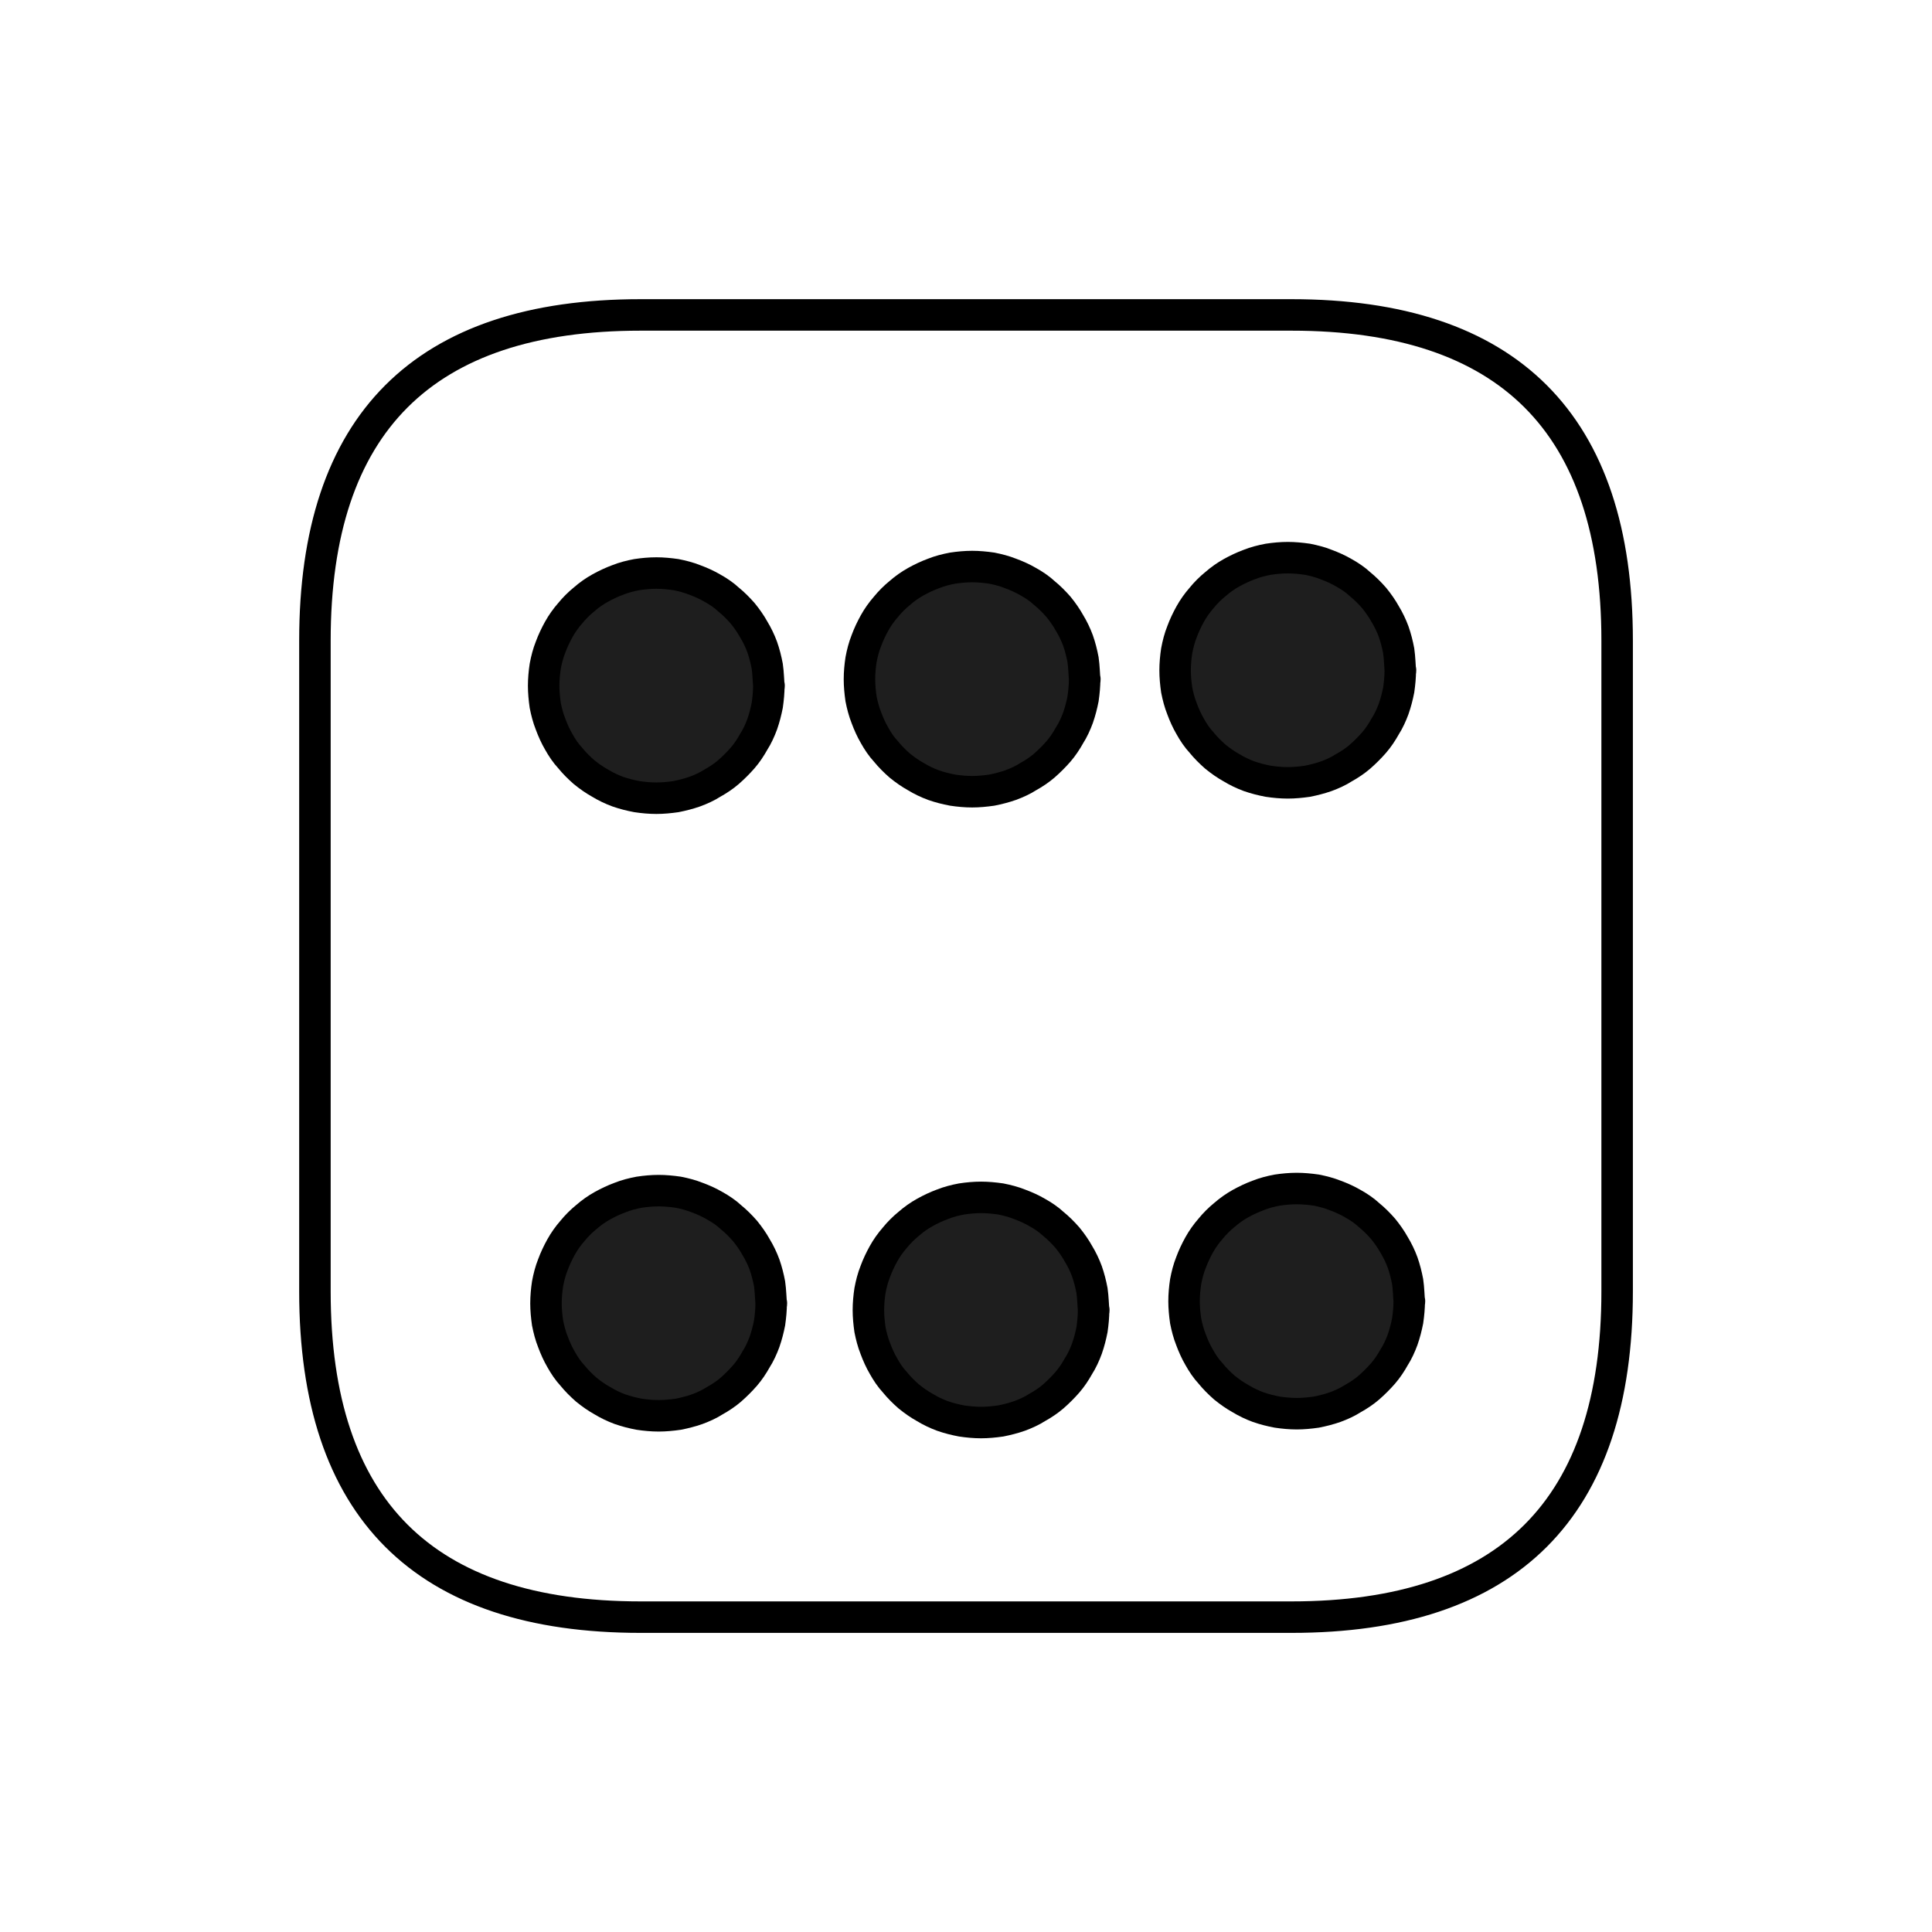 <svg version="1.1" xmlns="http://www.w3.org/2000/svg" viewBox="0 0 61.348 61.348" width="61.348" height="61.348">
  <!-- svg-source:excalidraw -->
  
  <defs>
    <style class="style-fonts">
      
    </style>
    
  </defs>
  <rect x="0" y="0" width="61.348" height="61.348" fill="#ffffff"></rect><g stroke-linecap="round" transform="translate(10 10) rotate(0 20.674 20.674)"><path d="M10.34 0 C18.06 0, 25.78 0, 31.01 0 M10.34 0 C17.56 0, 24.78 0, 31.01 0 M31.01 0 C37.9 0, 41.35 3.45, 41.35 10.34 M31.01 0 C37.9 0, 41.35 3.45, 41.35 10.34 M41.35 10.34 C41.35 16.8, 41.35 23.26, 41.35 31.01 M41.35 10.34 C41.35 16.62, 41.35 22.9, 41.35 31.01 M41.35 31.01 C41.35 37.9, 37.9 41.35, 31.01 41.35 M41.35 31.01 C41.35 37.9, 37.9 41.35, 31.01 41.35 M31.01 41.35 C22.99 41.35, 14.96 41.35, 10.34 41.35 M31.01 41.35 C25.56 41.35, 20.1 41.35, 10.34 41.35 M10.34 41.35 C3.45 41.35, 0 37.9, 0 31.01 M10.34 41.35 C3.45 41.35, 0 37.9, 0 31.01 M0 31.01 C0 25.65, 0 20.28, 0 10.34 M0 31.01 C0 24.13, 0 17.24, 0 10.34 M0 10.34 C0 3.45, 3.45 0, 10.34 0 M0 10.34 C0 3.45, 3.45 0, 10.34 0" stroke="#000000" stroke-width="1" fill="none"></path></g><g stroke-linecap="round" transform="translate(37.598 37.74) rotate(0 3.576 3.576)"><path d="M7.15 3.58 C7.15 3.78, 7.13 3.99, 7.1 4.2 C7.06 4.4, 7.01 4.6, 6.94 4.8 C6.87 4.99, 6.78 5.19, 6.67 5.36 C6.57 5.54, 6.45 5.72, 6.32 5.87 C6.18 6.03, 6.03 6.18, 5.87 6.32 C5.72 6.45, 5.54 6.57, 5.36 6.67 C5.19 6.78, 4.99 6.87, 4.8 6.94 C4.6 7.01, 4.4 7.06, 4.2 7.1 C3.99 7.13, 3.78 7.15, 3.58 7.15 C3.37 7.15, 3.16 7.13, 2.96 7.1 C2.75 7.06, 2.55 7.01, 2.35 6.94 C2.16 6.87, 1.97 6.78, 1.79 6.67 C1.61 6.57, 1.44 6.45, 1.28 6.32 C1.12 6.18, 0.97 6.03, 0.84 5.87 C0.7 5.72, 0.58 5.54, 0.48 5.36 C0.38 5.19, 0.29 4.99, 0.22 4.8 C0.14 4.6, 0.09 4.4, 0.05 4.2 C0.02 3.99, 0 3.78, 0 3.58 C0 3.37, 0.02 3.16, 0.05 2.96 C0.09 2.75, 0.14 2.55, 0.22 2.35 C0.29 2.16, 0.38 1.97, 0.48 1.79 C0.58 1.61, 0.7 1.44, 0.84 1.28 C0.97 1.12, 1.12 0.97, 1.28 0.84 C1.44 0.7, 1.61 0.58, 1.79 0.48 C1.97 0.38, 2.16 0.29, 2.35 0.22 C2.55 0.14, 2.75 0.09, 2.96 0.05 C3.16 0.02, 3.37 0, 3.58 0 C3.78 0, 3.99 0.02, 4.2 0.05 C4.4 0.09, 4.6 0.14, 4.8 0.22 C4.99 0.29, 5.19 0.38, 5.36 0.48 C5.54 0.58, 5.72 0.7, 5.87 0.84 C6.03 0.97, 6.18 1.12, 6.32 1.28 C6.45 1.44, 6.57 1.61, 6.67 1.79 C6.78 1.97, 6.87 2.16, 6.94 2.35 C7.01 2.55, 7.06 2.75, 7.1 2.96 C7.13 3.16, 7.14 3.47, 7.15 3.58 C7.16 3.68, 7.16 3.47, 7.15 3.58" stroke="none" stroke-width="0" fill="#1e1e1e"></path><path d="M7.15 3.58 C7.15 3.78, 7.13 3.99, 7.1 4.2 C7.06 4.4, 7.01 4.6, 6.94 4.8 C6.87 4.99, 6.78 5.19, 6.67 5.36 C6.57 5.54, 6.45 5.72, 6.32 5.87 C6.18 6.03, 6.03 6.18, 5.87 6.32 C5.72 6.45, 5.54 6.57, 5.36 6.67 C5.19 6.78, 4.99 6.87, 4.8 6.94 C4.6 7.01, 4.4 7.06, 4.2 7.1 C3.99 7.13, 3.78 7.15, 3.58 7.15 C3.37 7.15, 3.16 7.13, 2.96 7.1 C2.75 7.06, 2.55 7.01, 2.35 6.94 C2.16 6.87, 1.97 6.78, 1.79 6.67 C1.61 6.57, 1.44 6.45, 1.28 6.32 C1.12 6.18, 0.97 6.03, 0.84 5.87 C0.7 5.72, 0.58 5.54, 0.48 5.36 C0.38 5.19, 0.29 4.99, 0.22 4.8 C0.14 4.6, 0.09 4.4, 0.05 4.2 C0.02 3.99, 0 3.78, 0 3.58 C0 3.37, 0.02 3.16, 0.05 2.96 C0.09 2.75, 0.14 2.55, 0.22 2.35 C0.29 2.16, 0.38 1.97, 0.48 1.79 C0.58 1.61, 0.7 1.44, 0.84 1.28 C0.97 1.12, 1.12 0.97, 1.28 0.84 C1.44 0.7, 1.61 0.58, 1.79 0.48 C1.97 0.38, 2.16 0.29, 2.35 0.22 C2.55 0.14, 2.75 0.09, 2.96 0.05 C3.16 0.02, 3.37 0, 3.58 0 C3.78 0, 3.99 0.02, 4.2 0.05 C4.4 0.09, 4.6 0.14, 4.8 0.22 C4.99 0.29, 5.19 0.38, 5.36 0.48 C5.54 0.58, 5.72 0.7, 5.87 0.84 C6.03 0.97, 6.18 1.12, 6.32 1.28 C6.45 1.44, 6.57 1.61, 6.67 1.79 C6.78 1.97, 6.87 2.16, 6.94 2.35 C7.01 2.55, 7.06 2.75, 7.1 2.96 C7.13 3.16, 7.14 3.47, 7.15 3.58 C7.16 3.68, 7.16 3.47, 7.15 3.58" stroke="#000000" stroke-width="1" fill="none"></path></g><g stroke-linecap="round" transform="translate(27.575 38.021) rotate(0 3.576 3.576)"><path d="M7.15 3.58 C7.15 3.78, 7.13 3.99, 7.1 4.2 C7.06 4.4, 7.01 4.6, 6.94 4.8 C6.87 4.99, 6.78 5.19, 6.67 5.36 C6.57 5.54, 6.45 5.72, 6.32 5.87 C6.18 6.03, 6.03 6.18, 5.87 6.32 C5.72 6.45, 5.54 6.57, 5.36 6.67 C5.19 6.78, 4.99 6.87, 4.8 6.94 C4.6 7.01, 4.4 7.06, 4.2 7.1 C3.99 7.13, 3.78 7.15, 3.58 7.15 C3.37 7.15, 3.16 7.13, 2.96 7.1 C2.75 7.06, 2.55 7.01, 2.35 6.94 C2.16 6.87, 1.97 6.78, 1.79 6.67 C1.61 6.57, 1.44 6.45, 1.28 6.32 C1.12 6.18, 0.97 6.03, 0.84 5.87 C0.7 5.72, 0.58 5.54, 0.48 5.36 C0.38 5.19, 0.29 4.99, 0.22 4.8 C0.14 4.6, 0.09 4.4, 0.05 4.2 C0.02 3.99, 0 3.78, 0 3.58 C0 3.37, 0.02 3.16, 0.05 2.96 C0.09 2.75, 0.14 2.55, 0.22 2.35 C0.29 2.16, 0.38 1.97, 0.48 1.79 C0.58 1.61, 0.7 1.44, 0.84 1.28 C0.97 1.12, 1.12 0.97, 1.28 0.84 C1.44 0.7, 1.61 0.58, 1.79 0.48 C1.97 0.38, 2.16 0.29, 2.35 0.22 C2.55 0.14, 2.75 0.09, 2.96 0.05 C3.16 0.02, 3.37 0, 3.58 0 C3.78 0, 3.99 0.02, 4.2 0.05 C4.4 0.09, 4.6 0.14, 4.8 0.22 C4.99 0.29, 5.19 0.38, 5.36 0.48 C5.54 0.58, 5.72 0.7, 5.87 0.84 C6.03 0.97, 6.18 1.12, 6.32 1.28 C6.45 1.44, 6.57 1.61, 6.67 1.79 C6.78 1.97, 6.87 2.16, 6.94 2.35 C7.01 2.55, 7.06 2.75, 7.1 2.96 C7.13 3.16, 7.14 3.47, 7.15 3.58 C7.16 3.68, 7.16 3.47, 7.15 3.58" stroke="none" stroke-width="0" fill="#1e1e1e"></path><path d="M7.15 3.58 C7.15 3.78, 7.13 3.99, 7.1 4.2 C7.06 4.4, 7.01 4.6, 6.94 4.8 C6.87 4.99, 6.78 5.19, 6.67 5.36 C6.57 5.54, 6.45 5.72, 6.32 5.87 C6.18 6.03, 6.03 6.18, 5.87 6.32 C5.72 6.45, 5.54 6.57, 5.36 6.67 C5.19 6.78, 4.99 6.87, 4.8 6.94 C4.6 7.01, 4.4 7.06, 4.2 7.1 C3.99 7.13, 3.78 7.15, 3.58 7.15 C3.37 7.15, 3.16 7.13, 2.96 7.1 C2.75 7.06, 2.55 7.01, 2.35 6.94 C2.16 6.87, 1.97 6.78, 1.79 6.67 C1.61 6.57, 1.44 6.45, 1.28 6.32 C1.12 6.18, 0.97 6.03, 0.84 5.87 C0.7 5.72, 0.58 5.54, 0.48 5.36 C0.38 5.19, 0.29 4.99, 0.22 4.8 C0.14 4.6, 0.09 4.4, 0.05 4.2 C0.02 3.99, 0 3.78, 0 3.58 C0 3.37, 0.02 3.16, 0.05 2.96 C0.09 2.75, 0.14 2.55, 0.22 2.35 C0.29 2.16, 0.38 1.97, 0.48 1.79 C0.58 1.61, 0.7 1.44, 0.84 1.28 C0.97 1.12, 1.12 0.97, 1.28 0.84 C1.44 0.7, 1.61 0.58, 1.79 0.48 C1.97 0.38, 2.16 0.29, 2.35 0.22 C2.55 0.14, 2.75 0.09, 2.96 0.05 C3.16 0.02, 3.37 0, 3.58 0 C3.78 0, 3.99 0.02, 4.2 0.05 C4.4 0.09, 4.6 0.14, 4.8 0.22 C4.99 0.29, 5.19 0.38, 5.36 0.48 C5.54 0.58, 5.72 0.7, 5.87 0.84 C6.03 0.97, 6.18 1.12, 6.32 1.28 C6.45 1.44, 6.57 1.61, 6.67 1.79 C6.78 1.97, 6.87 2.16, 6.94 2.35 C7.01 2.55, 7.06 2.75, 7.1 2.96 C7.13 3.16, 7.14 3.47, 7.15 3.58 C7.16 3.68, 7.16 3.47, 7.15 3.58" stroke="#000000" stroke-width="1" fill="none"></path></g><g stroke-linecap="round" transform="translate(17.263 18.196) rotate(0 3.576 3.576)"><path d="M7.15 3.58 C7.15 3.78, 7.13 3.99, 7.1 4.2 C7.06 4.4, 7.01 4.6, 6.94 4.8 C6.87 4.99, 6.78 5.19, 6.67 5.36 C6.57 5.54, 6.45 5.72, 6.32 5.87 C6.18 6.03, 6.03 6.18, 5.87 6.32 C5.72 6.45, 5.54 6.57, 5.36 6.67 C5.19 6.78, 4.99 6.87, 4.8 6.94 C4.6 7.01, 4.4 7.06, 4.2 7.1 C3.99 7.13, 3.78 7.15, 3.58 7.15 C3.37 7.15, 3.16 7.13, 2.96 7.1 C2.75 7.06, 2.55 7.01, 2.35 6.94 C2.16 6.87, 1.97 6.78, 1.79 6.67 C1.61 6.57, 1.44 6.45, 1.28 6.32 C1.12 6.18, 0.97 6.03, 0.84 5.87 C0.7 5.72, 0.58 5.54, 0.48 5.36 C0.38 5.19, 0.29 4.99, 0.22 4.8 C0.14 4.6, 0.09 4.4, 0.05 4.2 C0.02 3.99, 0 3.78, 0 3.58 C0 3.37, 0.02 3.16, 0.05 2.96 C0.09 2.75, 0.14 2.55, 0.22 2.35 C0.29 2.16, 0.38 1.97, 0.48 1.79 C0.58 1.61, 0.7 1.44, 0.84 1.28 C0.97 1.12, 1.12 0.97, 1.28 0.84 C1.44 0.7, 1.61 0.58, 1.79 0.48 C1.97 0.38, 2.16 0.29, 2.35 0.22 C2.55 0.14, 2.75 0.09, 2.96 0.05 C3.16 0.02, 3.37 0, 3.58 0 C3.78 0, 3.99 0.02, 4.2 0.05 C4.4 0.09, 4.6 0.14, 4.8 0.22 C4.99 0.29, 5.19 0.38, 5.36 0.48 C5.54 0.58, 5.72 0.7, 5.87 0.84 C6.03 0.97, 6.18 1.12, 6.32 1.28 C6.45 1.44, 6.57 1.61, 6.67 1.79 C6.78 1.97, 6.87 2.16, 6.94 2.35 C7.01 2.55, 7.06 2.75, 7.1 2.96 C7.13 3.16, 7.14 3.47, 7.15 3.58 C7.16 3.68, 7.16 3.47, 7.15 3.58" stroke="none" stroke-width="0" fill="#1e1e1e"></path><path d="M7.15 3.58 C7.15 3.78, 7.13 3.99, 7.1 4.2 C7.06 4.4, 7.01 4.6, 6.94 4.8 C6.87 4.99, 6.78 5.19, 6.67 5.36 C6.57 5.54, 6.45 5.72, 6.32 5.87 C6.18 6.03, 6.03 6.18, 5.87 6.32 C5.72 6.45, 5.54 6.57, 5.36 6.67 C5.19 6.78, 4.99 6.87, 4.8 6.94 C4.6 7.01, 4.4 7.06, 4.2 7.1 C3.99 7.13, 3.78 7.15, 3.58 7.15 C3.37 7.15, 3.16 7.13, 2.96 7.1 C2.75 7.06, 2.55 7.01, 2.35 6.94 C2.16 6.87, 1.97 6.78, 1.79 6.67 C1.61 6.57, 1.44 6.45, 1.28 6.32 C1.12 6.18, 0.97 6.03, 0.84 5.87 C0.7 5.72, 0.58 5.54, 0.48 5.36 C0.38 5.19, 0.29 4.99, 0.22 4.8 C0.14 4.6, 0.09 4.4, 0.05 4.2 C0.02 3.99, 0 3.78, 0 3.58 C0 3.37, 0.02 3.16, 0.05 2.96 C0.09 2.75, 0.14 2.55, 0.22 2.35 C0.29 2.16, 0.38 1.97, 0.48 1.79 C0.58 1.61, 0.7 1.44, 0.84 1.28 C0.97 1.12, 1.12 0.97, 1.28 0.84 C1.44 0.7, 1.61 0.58, 1.79 0.48 C1.97 0.38, 2.16 0.29, 2.35 0.22 C2.55 0.14, 2.75 0.09, 2.96 0.05 C3.16 0.02, 3.37 0, 3.58 0 C3.78 0, 3.99 0.02, 4.2 0.05 C4.4 0.09, 4.6 0.14, 4.8 0.22 C4.99 0.29, 5.19 0.38, 5.36 0.48 C5.54 0.58, 5.72 0.7, 5.87 0.84 C6.03 0.97, 6.18 1.12, 6.32 1.28 C6.45 1.44, 6.57 1.61, 6.67 1.79 C6.78 1.97, 6.87 2.16, 6.94 2.35 C7.01 2.55, 7.06 2.75, 7.1 2.96 C7.13 3.16, 7.14 3.47, 7.15 3.58 C7.16 3.68, 7.16 3.47, 7.15 3.58" stroke="#000000" stroke-width="1" fill="none"></path></g><g stroke-linecap="round" transform="translate(17.337 37.807) rotate(0 3.576 3.576)"><path d="M7.15 3.58 C7.15 3.78, 7.13 3.99, 7.1 4.2 C7.06 4.4, 7.01 4.6, 6.94 4.8 C6.87 4.99, 6.78 5.19, 6.67 5.36 C6.57 5.54, 6.45 5.72, 6.32 5.87 C6.18 6.03, 6.03 6.18, 5.87 6.32 C5.72 6.45, 5.54 6.57, 5.36 6.67 C5.19 6.78, 4.99 6.87, 4.8 6.94 C4.6 7.01, 4.4 7.06, 4.2 7.1 C3.99 7.13, 3.78 7.15, 3.58 7.15 C3.37 7.15, 3.16 7.13, 2.96 7.1 C2.75 7.06, 2.55 7.01, 2.35 6.94 C2.16 6.87, 1.97 6.78, 1.79 6.67 C1.61 6.57, 1.44 6.45, 1.28 6.32 C1.12 6.18, 0.97 6.03, 0.84 5.87 C0.7 5.72, 0.58 5.54, 0.48 5.36 C0.38 5.19, 0.29 4.99, 0.22 4.8 C0.14 4.6, 0.09 4.4, 0.05 4.2 C0.02 3.99, 0 3.78, 0 3.58 C0 3.37, 0.02 3.16, 0.05 2.96 C0.09 2.75, 0.14 2.55, 0.22 2.35 C0.29 2.16, 0.38 1.97, 0.48 1.79 C0.58 1.61, 0.7 1.44, 0.84 1.28 C0.97 1.12, 1.12 0.97, 1.28 0.84 C1.44 0.7, 1.61 0.58, 1.79 0.48 C1.97 0.38, 2.16 0.29, 2.35 0.22 C2.55 0.14, 2.75 0.09, 2.96 0.05 C3.16 0.02, 3.37 0, 3.58 0 C3.78 0, 3.99 0.02, 4.2 0.05 C4.4 0.09, 4.6 0.14, 4.8 0.22 C4.99 0.29, 5.19 0.38, 5.36 0.48 C5.54 0.58, 5.72 0.7, 5.87 0.84 C6.03 0.97, 6.18 1.12, 6.32 1.28 C6.45 1.44, 6.57 1.61, 6.67 1.79 C6.78 1.97, 6.87 2.16, 6.94 2.35 C7.01 2.55, 7.06 2.75, 7.1 2.96 C7.13 3.16, 7.14 3.47, 7.15 3.58 C7.16 3.68, 7.16 3.47, 7.15 3.58" stroke="none" stroke-width="0" fill="#1e1e1e"></path><path d="M7.15 3.58 C7.15 3.78, 7.13 3.99, 7.1 4.2 C7.06 4.4, 7.01 4.6, 6.94 4.8 C6.87 4.99, 6.78 5.19, 6.67 5.36 C6.57 5.54, 6.45 5.72, 6.32 5.87 C6.18 6.03, 6.03 6.18, 5.87 6.32 C5.72 6.45, 5.54 6.57, 5.36 6.67 C5.19 6.78, 4.99 6.87, 4.8 6.94 C4.6 7.01, 4.4 7.06, 4.2 7.1 C3.99 7.13, 3.78 7.15, 3.58 7.15 C3.37 7.15, 3.16 7.13, 2.96 7.1 C2.75 7.06, 2.55 7.01, 2.35 6.94 C2.16 6.87, 1.97 6.78, 1.79 6.67 C1.61 6.57, 1.44 6.45, 1.28 6.32 C1.12 6.18, 0.97 6.03, 0.84 5.87 C0.7 5.72, 0.58 5.54, 0.48 5.36 C0.38 5.19, 0.29 4.99, 0.22 4.8 C0.14 4.6, 0.09 4.4, 0.05 4.2 C0.02 3.99, 0 3.78, 0 3.58 C0 3.37, 0.02 3.16, 0.05 2.96 C0.09 2.75, 0.14 2.55, 0.22 2.35 C0.29 2.16, 0.38 1.97, 0.48 1.79 C0.58 1.61, 0.7 1.44, 0.84 1.28 C0.97 1.12, 1.12 0.97, 1.28 0.84 C1.44 0.7, 1.61 0.58, 1.79 0.48 C1.97 0.38, 2.16 0.29, 2.35 0.22 C2.55 0.14, 2.75 0.09, 2.96 0.05 C3.16 0.02, 3.37 0, 3.58 0 C3.78 0, 3.99 0.02, 4.2 0.05 C4.4 0.09, 4.6 0.14, 4.8 0.22 C4.99 0.29, 5.19 0.38, 5.36 0.48 C5.54 0.58, 5.72 0.7, 5.87 0.84 C6.03 0.97, 6.18 1.12, 6.32 1.28 C6.45 1.44, 6.57 1.61, 6.67 1.79 C6.78 1.97, 6.87 2.16, 6.94 2.35 C7.01 2.55, 7.06 2.75, 7.1 2.96 C7.13 3.16, 7.14 3.47, 7.15 3.58 C7.16 3.68, 7.16 3.47, 7.15 3.58" stroke="#000000" stroke-width="1" fill="none"></path></g><g stroke-linecap="round" transform="translate(37.314 17.708) rotate(0 3.576 3.576)"><path d="M7.15 3.58 C7.15 3.78, 7.13 3.99, 7.1 4.2 C7.06 4.4, 7.01 4.6, 6.94 4.8 C6.87 4.99, 6.78 5.19, 6.67 5.36 C6.57 5.54, 6.45 5.72, 6.32 5.87 C6.18 6.03, 6.03 6.18, 5.87 6.32 C5.72 6.45, 5.54 6.57, 5.36 6.67 C5.19 6.78, 4.99 6.87, 4.8 6.94 C4.6 7.01, 4.4 7.06, 4.2 7.1 C3.99 7.13, 3.78 7.15, 3.58 7.15 C3.37 7.15, 3.16 7.13, 2.96 7.1 C2.75 7.06, 2.55 7.01, 2.35 6.94 C2.16 6.87, 1.97 6.78, 1.79 6.67 C1.61 6.57, 1.44 6.45, 1.28 6.32 C1.12 6.18, 0.97 6.03, 0.84 5.87 C0.7 5.72, 0.58 5.54, 0.48 5.36 C0.38 5.19, 0.29 4.99, 0.22 4.8 C0.14 4.6, 0.09 4.4, 0.05 4.2 C0.02 3.99, 0 3.78, 0 3.58 C0 3.37, 0.02 3.16, 0.05 2.96 C0.09 2.75, 0.14 2.55, 0.22 2.35 C0.29 2.16, 0.38 1.97, 0.48 1.79 C0.58 1.61, 0.7 1.44, 0.84 1.28 C0.97 1.12, 1.12 0.97, 1.28 0.84 C1.44 0.7, 1.61 0.58, 1.79 0.48 C1.97 0.38, 2.16 0.29, 2.35 0.22 C2.55 0.14, 2.75 0.09, 2.96 0.05 C3.16 0.02, 3.37 0, 3.58 0 C3.78 0, 3.99 0.02, 4.2 0.05 C4.4 0.09, 4.6 0.14, 4.8 0.22 C4.99 0.29, 5.19 0.38, 5.36 0.48 C5.54 0.58, 5.72 0.7, 5.87 0.84 C6.03 0.97, 6.18 1.12, 6.32 1.28 C6.45 1.44, 6.57 1.61, 6.67 1.79 C6.78 1.97, 6.87 2.16, 6.94 2.35 C7.01 2.55, 7.06 2.75, 7.1 2.96 C7.13 3.16, 7.14 3.47, 7.15 3.58 C7.16 3.68, 7.16 3.47, 7.15 3.58" stroke="none" stroke-width="0" fill="#1e1e1e"></path><path d="M7.15 3.58 C7.15 3.78, 7.13 3.99, 7.1 4.2 C7.06 4.4, 7.01 4.6, 6.94 4.8 C6.87 4.99, 6.78 5.19, 6.67 5.36 C6.57 5.54, 6.45 5.72, 6.32 5.87 C6.18 6.03, 6.03 6.18, 5.87 6.32 C5.72 6.45, 5.54 6.57, 5.36 6.67 C5.19 6.78, 4.99 6.87, 4.8 6.94 C4.6 7.01, 4.4 7.06, 4.2 7.1 C3.99 7.13, 3.78 7.15, 3.58 7.15 C3.37 7.15, 3.16 7.13, 2.96 7.1 C2.75 7.06, 2.55 7.01, 2.35 6.94 C2.16 6.87, 1.97 6.78, 1.79 6.67 C1.61 6.57, 1.44 6.45, 1.28 6.32 C1.12 6.18, 0.97 6.03, 0.84 5.87 C0.7 5.72, 0.58 5.54, 0.48 5.36 C0.38 5.19, 0.29 4.99, 0.22 4.8 C0.14 4.6, 0.09 4.4, 0.05 4.2 C0.02 3.99, 0 3.78, 0 3.58 C0 3.37, 0.02 3.16, 0.05 2.96 C0.09 2.75, 0.14 2.55, 0.22 2.35 C0.29 2.16, 0.38 1.97, 0.48 1.79 C0.58 1.61, 0.7 1.44, 0.84 1.28 C0.97 1.12, 1.12 0.97, 1.28 0.84 C1.44 0.7, 1.61 0.58, 1.79 0.48 C1.97 0.38, 2.16 0.29, 2.35 0.22 C2.55 0.14, 2.75 0.09, 2.96 0.05 C3.16 0.02, 3.37 0, 3.58 0 C3.78 0, 3.99 0.02, 4.2 0.05 C4.4 0.09, 4.6 0.14, 4.8 0.22 C4.99 0.29, 5.19 0.38, 5.36 0.48 C5.54 0.58, 5.72 0.7, 5.87 0.84 C6.03 0.97, 6.18 1.12, 6.32 1.28 C6.45 1.44, 6.57 1.61, 6.67 1.79 C6.78 1.97, 6.87 2.16, 6.94 2.35 C7.01 2.55, 7.06 2.75, 7.1 2.96 C7.13 3.16, 7.14 3.47, 7.15 3.58 C7.16 3.68, 7.16 3.47, 7.15 3.58" stroke="#000000" stroke-width="1" fill="none"></path></g><g stroke-linecap="round" transform="translate(27.291 17.99) rotate(0 3.576 3.576)"><path d="M7.15 3.58 C7.15 3.78, 7.13 3.99, 7.1 4.2 C7.06 4.4, 7.01 4.6, 6.94 4.8 C6.87 4.99, 6.78 5.19, 6.67 5.36 C6.57 5.54, 6.45 5.72, 6.32 5.87 C6.18 6.03, 6.03 6.18, 5.87 6.32 C5.72 6.45, 5.54 6.57, 5.36 6.67 C5.19 6.78, 4.99 6.87, 4.8 6.94 C4.6 7.01, 4.4 7.06, 4.2 7.1 C3.99 7.13, 3.78 7.15, 3.58 7.15 C3.37 7.15, 3.16 7.13, 2.96 7.1 C2.75 7.06, 2.55 7.01, 2.35 6.94 C2.16 6.87, 1.97 6.78, 1.79 6.67 C1.61 6.57, 1.44 6.45, 1.28 6.32 C1.12 6.18, 0.97 6.03, 0.84 5.87 C0.7 5.72, 0.58 5.54, 0.48 5.36 C0.38 5.19, 0.29 4.99, 0.22 4.8 C0.14 4.6, 0.09 4.4, 0.05 4.2 C0.02 3.99, 0 3.78, 0 3.58 C0 3.37, 0.02 3.16, 0.05 2.96 C0.09 2.75, 0.14 2.55, 0.22 2.35 C0.29 2.16, 0.38 1.97, 0.48 1.79 C0.58 1.61, 0.7 1.44, 0.84 1.28 C0.97 1.12, 1.12 0.97, 1.28 0.84 C1.44 0.7, 1.61 0.58, 1.79 0.48 C1.97 0.38, 2.16 0.29, 2.35 0.22 C2.55 0.14, 2.75 0.09, 2.96 0.05 C3.16 0.02, 3.37 0, 3.58 0 C3.78 0, 3.99 0.02, 4.2 0.05 C4.4 0.09, 4.6 0.14, 4.8 0.22 C4.99 0.29, 5.19 0.38, 5.36 0.48 C5.54 0.58, 5.72 0.7, 5.87 0.84 C6.03 0.97, 6.18 1.12, 6.32 1.28 C6.45 1.44, 6.57 1.61, 6.67 1.79 C6.78 1.97, 6.87 2.16, 6.94 2.35 C7.01 2.55, 7.06 2.75, 7.1 2.96 C7.13 3.16, 7.14 3.47, 7.15 3.58 C7.16 3.68, 7.16 3.47, 7.15 3.58" stroke="none" stroke-width="0" fill="#1e1e1e"></path><path d="M7.15 3.58 C7.15 3.78, 7.13 3.99, 7.1 4.2 C7.06 4.4, 7.01 4.6, 6.94 4.8 C6.87 4.99, 6.78 5.19, 6.67 5.36 C6.57 5.54, 6.45 5.72, 6.32 5.87 C6.18 6.03, 6.03 6.18, 5.87 6.32 C5.72 6.45, 5.54 6.57, 5.36 6.67 C5.19 6.78, 4.99 6.87, 4.8 6.94 C4.6 7.01, 4.4 7.06, 4.2 7.1 C3.99 7.13, 3.78 7.15, 3.58 7.15 C3.37 7.15, 3.16 7.13, 2.96 7.1 C2.75 7.06, 2.55 7.01, 2.35 6.94 C2.16 6.87, 1.97 6.78, 1.79 6.67 C1.61 6.57, 1.44 6.45, 1.28 6.32 C1.12 6.18, 0.97 6.03, 0.84 5.87 C0.7 5.72, 0.58 5.54, 0.48 5.36 C0.38 5.19, 0.29 4.99, 0.22 4.8 C0.14 4.6, 0.09 4.4, 0.05 4.2 C0.02 3.99, 0 3.78, 0 3.58 C0 3.37, 0.02 3.16, 0.05 2.96 C0.09 2.75, 0.14 2.55, 0.22 2.35 C0.29 2.16, 0.38 1.97, 0.48 1.79 C0.58 1.61, 0.7 1.44, 0.84 1.28 C0.97 1.12, 1.12 0.97, 1.28 0.84 C1.44 0.7, 1.61 0.58, 1.79 0.48 C1.97 0.38, 2.16 0.29, 2.35 0.22 C2.55 0.14, 2.75 0.09, 2.96 0.05 C3.16 0.02, 3.37 0, 3.58 0 C3.78 0, 3.99 0.02, 4.2 0.05 C4.4 0.09, 4.6 0.14, 4.8 0.22 C4.99 0.29, 5.19 0.38, 5.36 0.48 C5.54 0.58, 5.72 0.7, 5.87 0.84 C6.03 0.97, 6.18 1.12, 6.32 1.28 C6.45 1.44, 6.57 1.61, 6.67 1.79 C6.78 1.97, 6.87 2.16, 6.94 2.35 C7.01 2.55, 7.06 2.75, 7.1 2.96 C7.13 3.16, 7.14 3.47, 7.15 3.58 C7.16 3.68, 7.16 3.47, 7.15 3.58" stroke="#000000" stroke-width="1" fill="none"></path></g></svg>